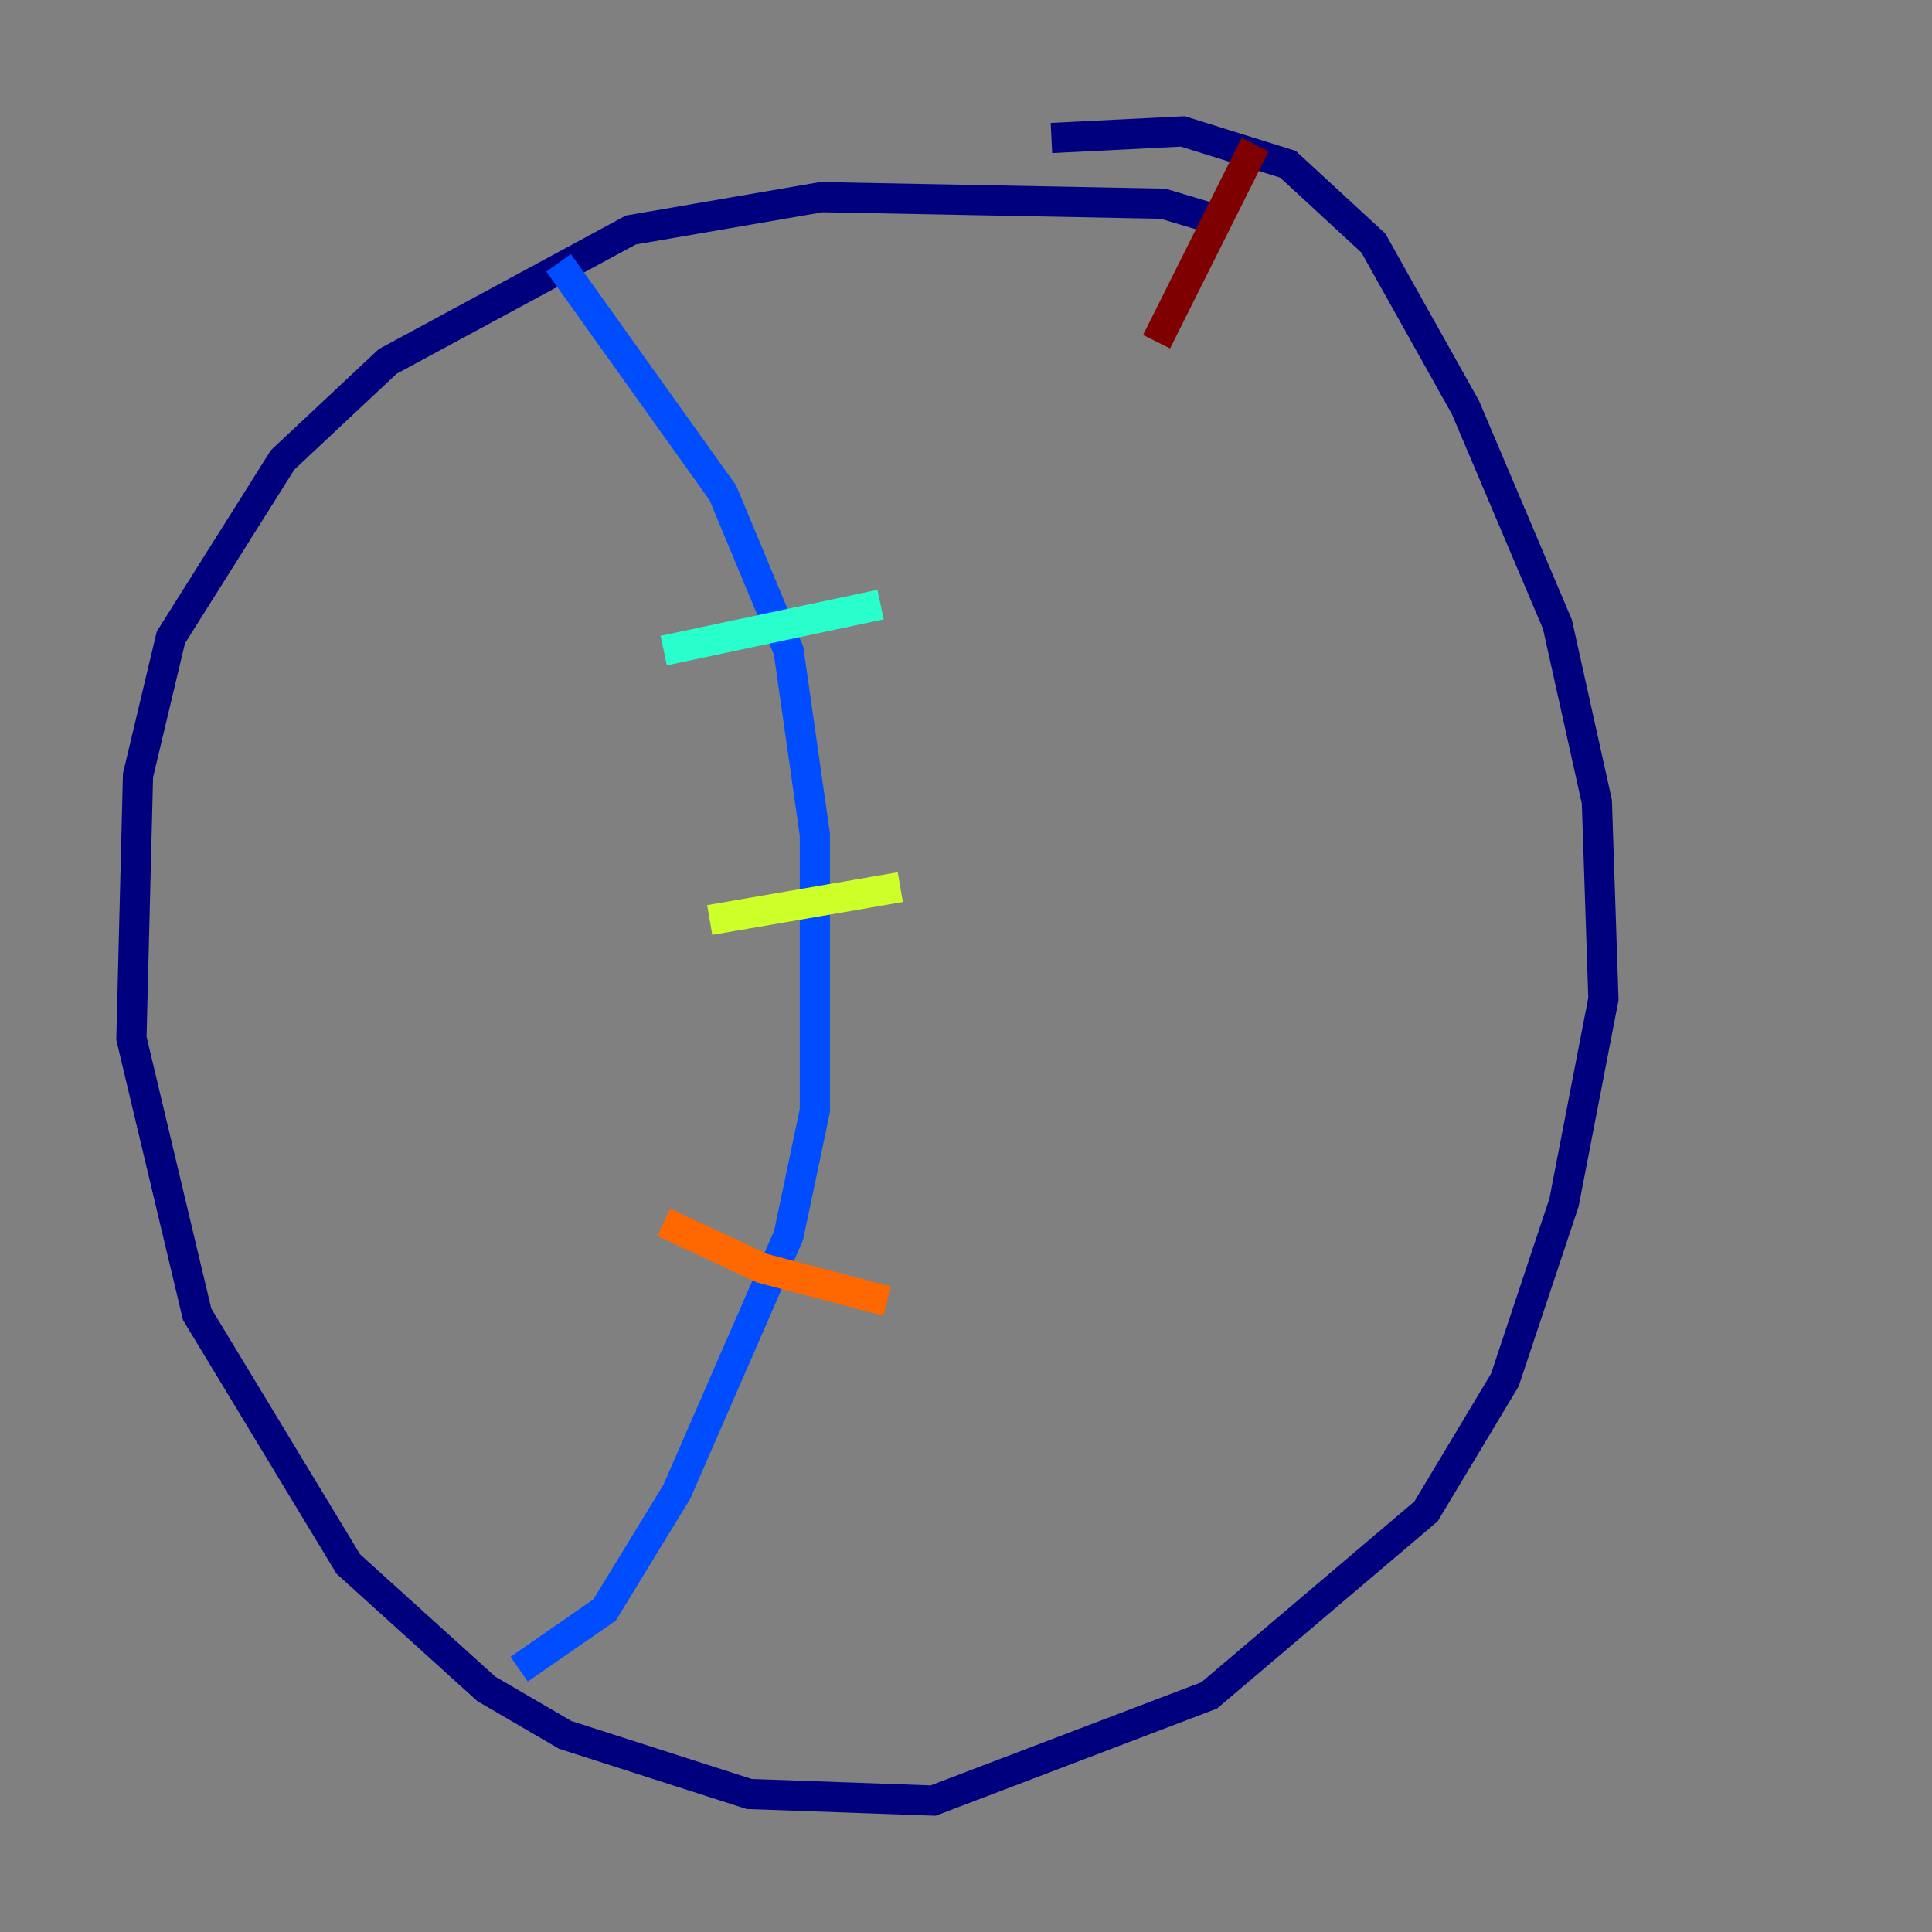 <?xml version="1.0" encoding="utf-8" ?>
<svg baseProfile="tiny" height="128" version="1.2" viewBox="0,0,128,128" width="128" xmlns="http://www.w3.org/2000/svg" xmlns:ev="http://www.w3.org/2001/xml-events" xmlns:xlink="http://www.w3.org/1999/xlink"><rect x="0" y="0" width="128" height="128" fill="#808080" stroke="none"/><defs /><polyline fill="none" points="81.415,14.803 77.061,13.497 54.422,13.061 41.796,15.238 25.687,23.946 18.721,30.476 11.32,42.231 9.143,51.374 8.707,68.789 13.061,87.075 23.075,103.619 32.218,111.891 37.442,114.939 49.633,118.857 61.823,119.293 80.109,112.326 94.476,100.136 99.701,91.429 103.619,79.674 106.231,66.177 105.796,53.116 103.184,41.361 97.088,26.993 90.993,16.109 85.333,10.884 78.367,8.707 69.66,9.143" stroke="#00007f" stroke-width="2" /><polyline fill="none" points="37.007,17.415 47.891,32.653 52.245,43.102 53.986,55.292 53.986,73.578 52.245,81.85 44.843,98.83 40.054,106.667 34.395,110.585" stroke="#004cff" stroke-width="2" /><polyline fill="none" points="43.973,43.102 58.34,40.054" stroke="#29ffcd" stroke-width="2" /><polyline fill="none" points="47.02,60.952 59.646,58.776" stroke="#cdff29" stroke-width="2" /><polyline fill="none" points="43.973,80.98 50.503,84.027 58.776,86.204" stroke="#ff6700" stroke-width="2" /><polyline fill="none" points="83.156,9.578 76.626,22.64" stroke="#7f0000" stroke-width="2" /></svg>